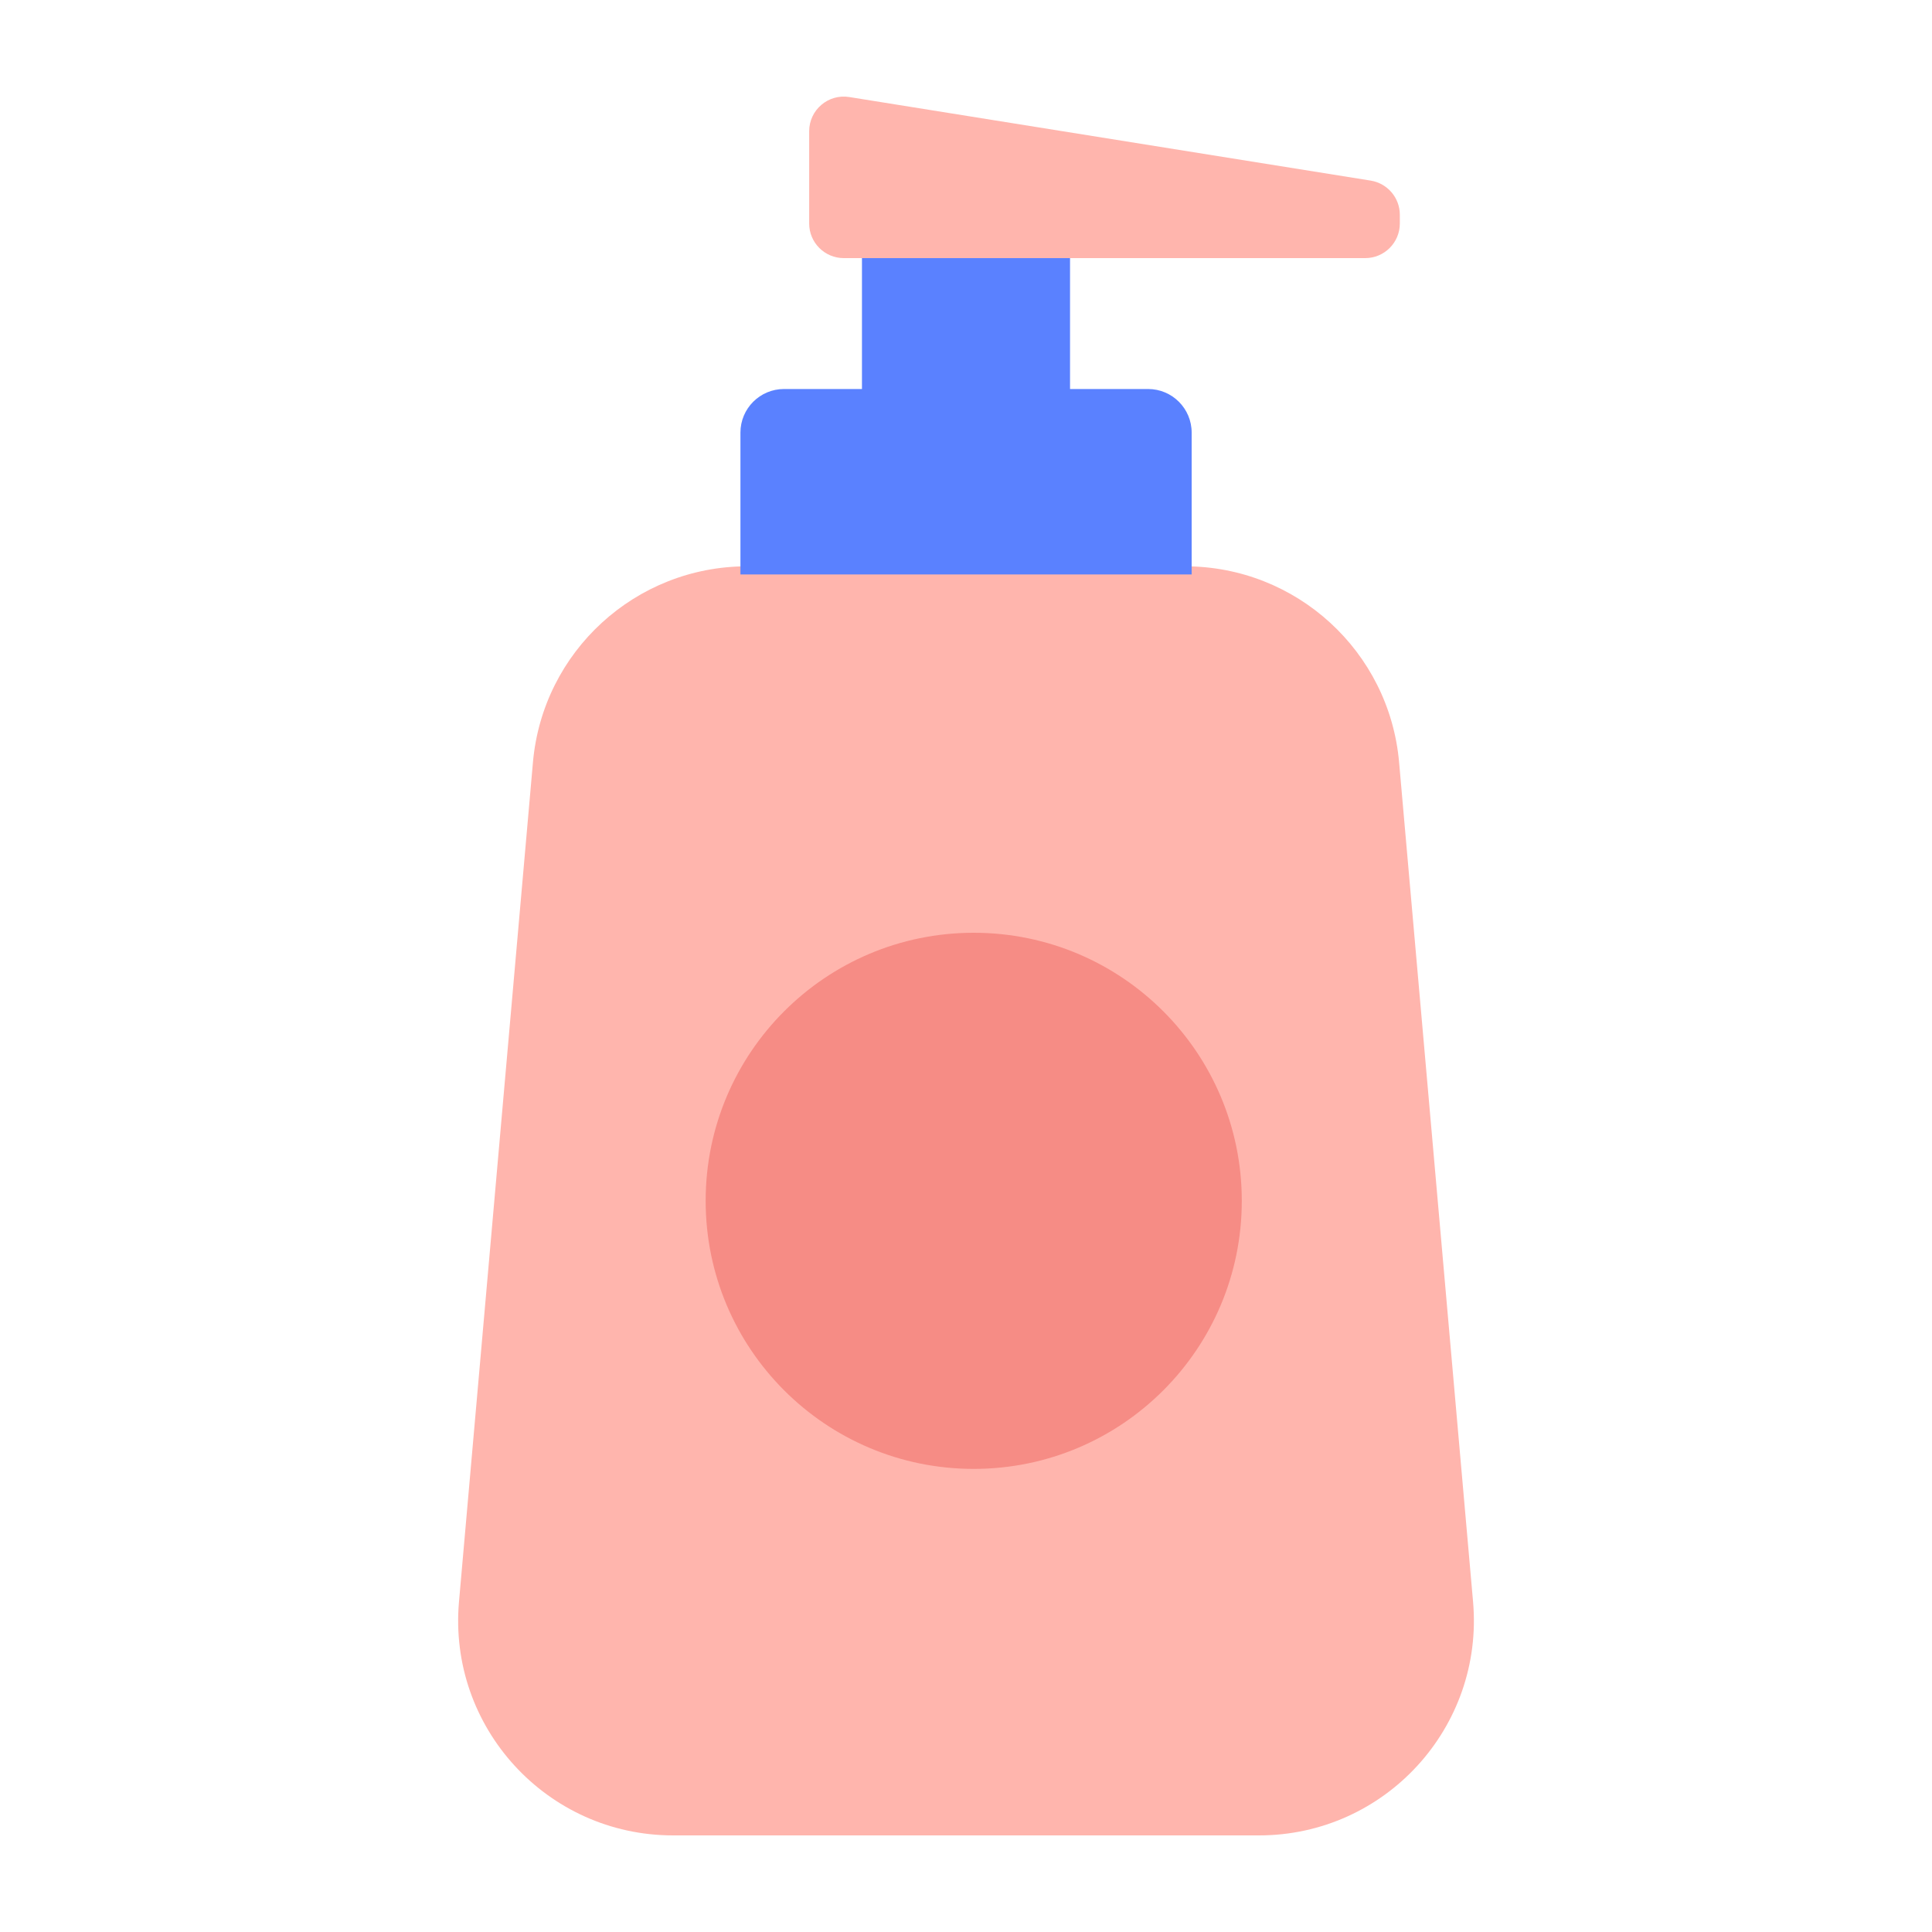 <?xml version="1.0" encoding="UTF-8"?><svg id="Layer_1" xmlns="http://www.w3.org/2000/svg" viewBox="0 0 40 40"><g><path d="m26.066,38h-12.131c-2.612,0-4.662-2.239-4.432-4.84l1.531-17.376c.202-2.297,2.126-4.059,4.432-4.059h9.069c2.306,0,4.23,1.762,4.432,4.059l1.531,17.376c.229,2.601-1.821,4.84-4.432,4.84Z" fill="#ffb5ad"/><path d="m16.231,8.054h7.539c.498,0,.902.404.902.902v2.937h-9.342v-2.937c0-.498.404-.902.902-.902Z" fill="#5a81ff"/><rect x="17.846" y="5.133" width="4.308" height="4.294" fill="#5a81ff"/><path d="m28.265,5.344h-10.795c-.396,0-.717-.321-.717-.717v-1.91c0-.441.395-.778.83-.708l10.795,1.73c.348.056.604.356.604.708v.18c0,.396-.321.717-.717.717Z" fill="#ffb5ad"/><circle cx="20.16" cy="24.862" r="5.55" fill="#f68c85"/></g><rect width="40" height="40" fill="none"/></svg>